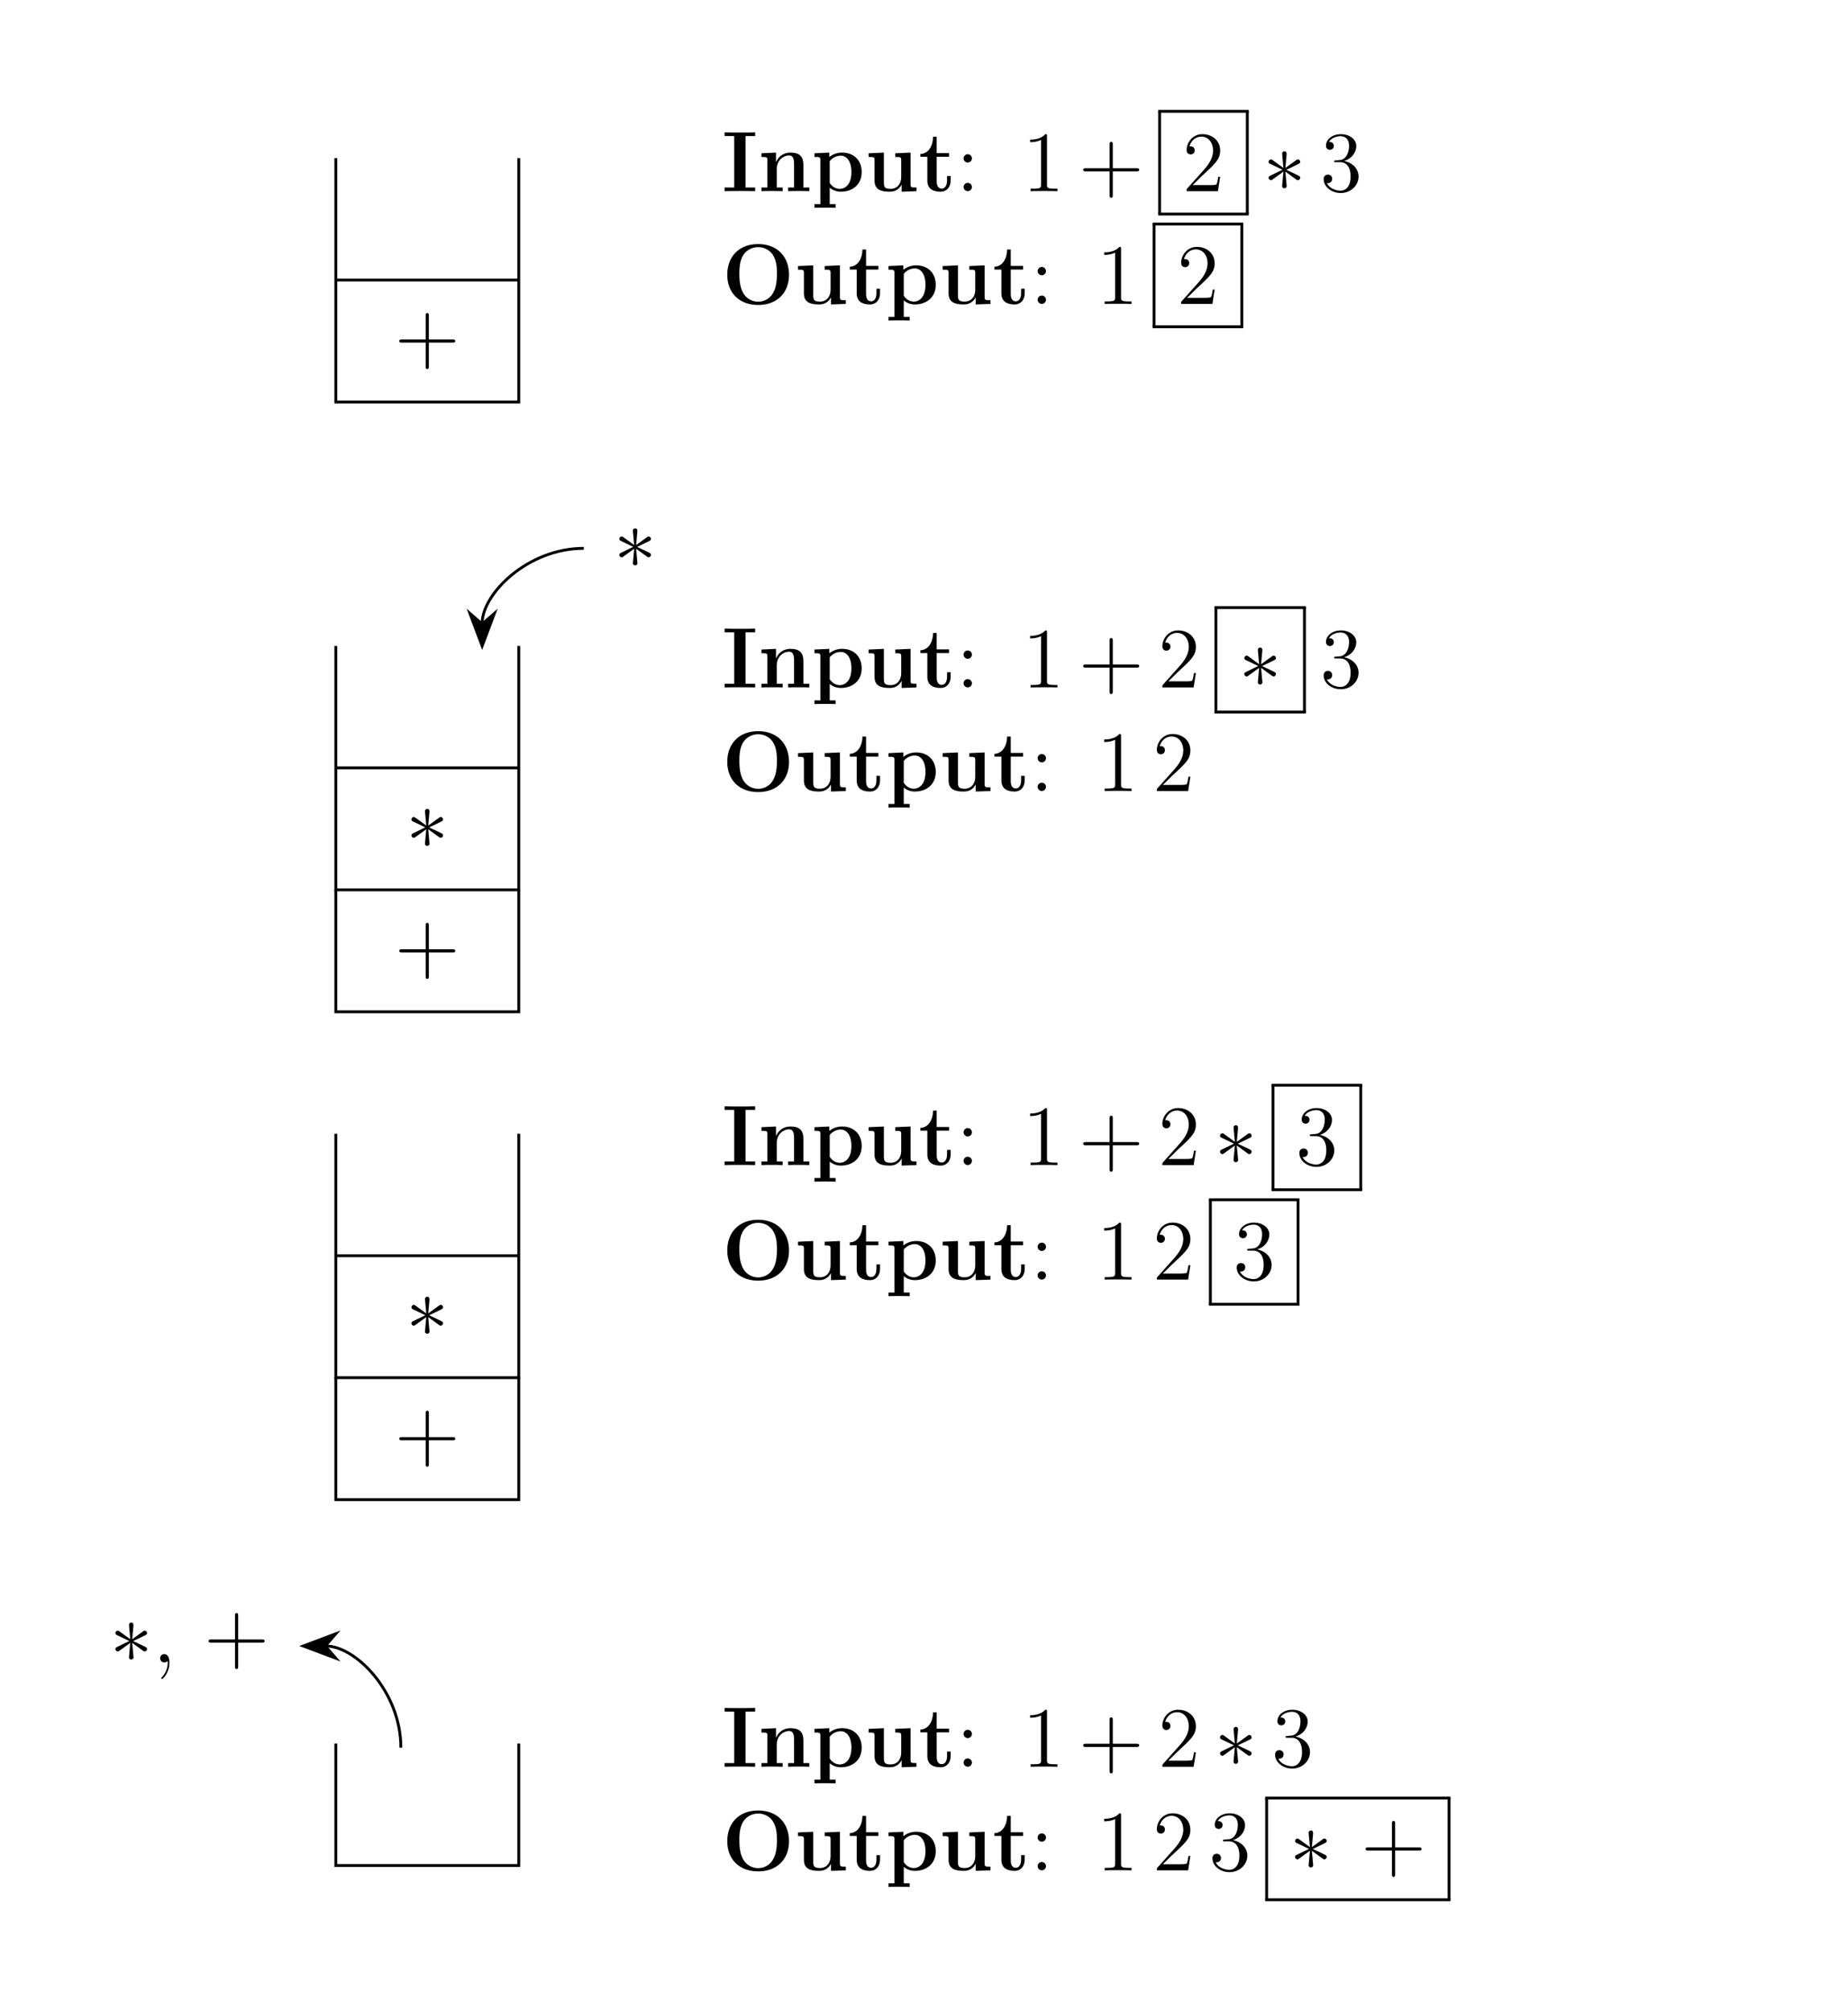 <svg xmlns="http://www.w3.org/2000/svg" xmlns:xlink="http://www.w3.org/1999/xlink" width="343.673" height="373.927" viewBox="-72 -72 257.755 280.445"><defs><path id="j" d="M3.288-5.105c.012-.167.012-.454-.3-.454-.19 0-.346.155-.31.31v.156l.167 1.853-1.53-1.112c-.108-.06-.131-.083-.215-.083-.167 0-.323.167-.323.334 0 .192.12.24.24.3l1.697.812-1.65.801c-.191.096-.287.144-.287.323s.156.335.323.335c.084 0 .107 0 .406-.227l1.34-.969-.18 2.009c0 .25.215.31.31.31.144 0 .324-.083.324-.31l-.18-2.009 1.53 1.112c.108.06.132.084.216.084.167 0 .323-.168.323-.335 0-.18-.108-.24-.252-.31-.717-.36-.74-.36-1.685-.802l1.65-.8c.19-.096.287-.144.287-.324s-.156-.334-.323-.334c-.084 0-.108 0-.407.227L3.12-3.24z"/><path id="g" d="M2.2-4.579a.58.58 0 0 0-.574-.574.577.577 0 0 0-.586.574.58.58 0 1 0 1.16 0m0 3.993a.58.58 0 0 0-.574-.574.577.577 0 0 0-.586.574.58.58 0 1 0 1.16 0"/><path id="m" d="M2.331.048c0-.741-.25-1.208-.717-1.208a.56.56 0 0 0-.574.574c0 .323.227.586.586.586a.6.6 0 0 0 .382-.143c.036-.036.06-.036.06-.036s.024.167.024.227a2.94 2.94 0 0 1-.837 2.032c-.048.036-.06.06-.06.108 0 .06.06.12.12.12.108 0 1.016-.885 1.016-2.26"/><path id="h" d="M4.902 0v-.347H4.53c-1.052 0-1.088-.143-1.088-.574v-6.742c0-.275 0-.287-.239-.287-.287.323-.885.765-2.116.765v.347c.275 0 .873 0 1.53-.311v6.228c0 .43-.036.574-1.088.574h-.37V0c.322-.024 1.482-.024 1.877-.024s1.542 0 1.865.024"/><path id="k" d="M5.356-2.044c0-1.1-.885-1.961-2.032-2.164 1.04-.3 1.71-1.172 1.71-2.104 0-.945-.981-1.638-2.14-1.638-1.196 0-2.081.73-2.081 1.602 0 .478.37.574.55.574.25 0 .538-.18.538-.538 0-.383-.287-.55-.55-.55-.072 0-.096 0-.132.012.455-.813 1.579-.813 1.638-.813.395 0 1.172.18 1.172 1.35 0 .228-.036.897-.383 1.411-.358.526-.765.562-1.088.574l-.358.036c-.203.012-.251.024-.251.132 0 .12.06.12.275.12h.55c1.016 0 1.47.836 1.47 1.984 0 1.566-.813 1.984-1.399 1.984-.574 0-1.554-.275-1.9-1.064.382.06.729-.155.729-.586a.565.565 0 0 0-.586-.585c-.287 0-.598.167-.598.621C.49-.622 1.554.251 2.881.251c1.423 0 2.475-1.088 2.475-2.295"/><path id="i" d="M5.26-2.008h-.263c-.036.203-.131.86-.25 1.052-.084.107-.766.107-1.125.107H1.411c.322-.275 1.052-1.04 1.363-1.327C4.59-3.85 5.26-4.47 5.26-5.655c0-1.375-1.088-2.295-2.474-2.295s-2.2 1.183-2.2 2.212c0 .61.526.61.562.61.25 0 .562-.18.562-.563 0-.334-.228-.562-.562-.562a.5.5 0 0 0-.168.012c.227-.813.873-1.362 1.65-1.362 1.016 0 1.638.848 1.638 1.948 0 1.016-.586 1.901-1.267 2.666L.586-.287V0h4.363z"/><path id="b" d="M4.627 0v-.514h-1.34v-7.173h1.34v-.514c-.43.024-1.626.024-2.128.024S.8-8.177.37-8.201v.514H1.71v7.173H.37V0C.802-.024 1.998-.024 2.5-.024s1.697 0 2.128.024"/><path id="c" d="M7.173 0v-.514h-.825v-3.144c0-1.136-.49-1.722-1.805-1.722-.86 0-1.602.419-2.009 1.315h-.011V-5.38l-2.02.096v.514c.74 0 .824 0 .824.466v3.79H.502V0c.275-.024 1.136-.024 1.47-.024s1.208 0 1.483.024v-.514H2.63v-2.547c0-1.29.957-1.924 1.722-1.924.442 0 .693.287.693 1.195v3.276H4.22V0c.275-.024 1.136-.024 1.47-.024s1.208 0 1.483.024"/><path id="l" d="M9.349-4.065c0-2.534-1.65-4.28-4.304-4.28-2.666 0-4.304 1.758-4.304 4.28S2.415.143 5.045.143 9.35-1.542 9.35-4.065m-1.686-.167c0 1.183-.131 2.176-.729 3a2.37 2.37 0 0 1-1.889.921c-.777 0-1.53-.37-1.984-1.052-.574-.873-.634-1.996-.634-2.87 0-.728.036-1.733.526-2.546.526-.836 1.387-1.135 2.092-1.135.968 0 1.686.514 2.032 1.052.443.693.586 1.434.586 2.63"/><path id="d" d="M7.006-2.666c0-1.65-1.112-2.714-2.726-2.714-.705 0-1.315.24-1.793.622v-.622l-2.069.096v.514c.742 0 .825 0 .825.466v6.11H.418v.513c.275-.024 1.136-.024 1.47-.024s1.208 0 1.483.024v-.514h-.825V-.49c.3.263.825.562 1.543.562 1.638 0 2.917-.993 2.917-2.738m-1.435 0c0 1.733-.86 2.343-1.626 2.343-.514 0-1.028-.263-1.399-.825v-3.036A1.96 1.96 0 0 1 4.09-4.95c.777 0 1.482.705 1.482 2.283"/><path id="f" d="M4.471-1.482v-.634H3.97v.622c0 .789-.359 1.135-.73 1.135-.716 0-.716-.8-.716-1.076v-3.359h1.721v-.514H2.523v-2.284H2.02C2.008-6.408 1.435-5.224.251-5.189v.395h.968v3.324C1.22-.203 2.2.072 3.061.072c.884 0 1.41-.67 1.41-1.554"/><path id="e" d="M7.173 0v-.514c-.741 0-.825 0-.825-.466v-4.4l-2.128.096v.514c.741 0 .825 0 .825.466v2.343c0 .909-.538 1.638-1.47 1.638-.897 0-.945-.299-.945-.956v-4.1l-2.128.095v.514c.741 0 .825 0 .825.466v2.834c0 1.195.801 1.542 2.08 1.542.287 0 1.172 0 1.686-.969h.012v.969z"/><path id="a" d="M4.77-2.762h3.3c.167 0 .382 0 .382-.215 0-.227-.203-.227-.382-.227h-3.3v-3.3c0-.167 0-.382-.215-.382-.227 0-.227.203-.227.382v3.3h-3.3c-.167 0-.382 0-.382.215 0 .227.203.227.382.227h3.3v3.3c0 .167 0 .383.215.383.227 0 .227-.204.227-.383z"/></defs><g stroke="#000" stroke-miterlimit="10" stroke-width=".4"><path fill="none" stroke-width=".399" d="M-25.16-49.958v17.008H.354v-17.008M-25.16-32.95v17.008H.354V-32.95"/><use xlink:href="#a" x="-25.159" y="-49.958" stroke="none" transform="matrix(1 0 0 1 8.204 28.5)"/><g stroke="none" transform="matrix(1 0 0 1 53.858 4.619)"><use xlink:href="#b" x="-25.159" y="-49.958"/><use xlink:href="#c" x="-20.15" y="-49.958"/><use xlink:href="#d" x="-12.678" y="-49.958"/><use xlink:href="#e" x="-5.206" y="-49.958"/><use xlink:href="#f" x="2.266" y="-49.958"/><use xlink:href="#g" x="7.502" y="-49.958"/><use xlink:href="#h" x="16.732" y="-49.958"/><use xlink:href="#a" x="24.582" y="-49.958"/><use xlink:href="#i" x="39.067" y="-49.958"/><path d="M35.68-61.295h12.633v.399H35.68z"/><path d="M35.68-61.096h.399v14.326h-.399zM47.914-61.096h.399v14.326h-.399z"/><path d="M35.68-46.969h12.633v.399H35.68z"/><use xlink:href="#j" x="50.305" y="-49.958"/><use xlink:href="#k" x="58.275" y="-49.958"/><use xlink:href="#l" x="-25.159" y="-34.237"/><use xlink:href="#e" x="-15.057" y="-34.237"/><use xlink:href="#f" x="-7.585" y="-34.237"/><use xlink:href="#d" x="-2.349" y="-34.237"/><use xlink:href="#e" x="5.123" y="-34.237"/><use xlink:href="#f" x="12.595" y="-34.237"/><use xlink:href="#g" x="17.832" y="-34.237"/><use xlink:href="#h" x="27.061" y="-34.237"/><use xlink:href="#i" x="38.299" y="-34.237"/><path d="M34.912-45.574h12.633v.399H34.912z"/><path d="M34.912-45.375h.399v14.326h-.399zM47.146-45.375h.399v14.326h-.399z"/><path d="M34.912-31.248h12.633v.399H34.912z"/></g><path fill="none" stroke-width=".399" d="M9.424 4.467c-7.828 0-14.174 6.346-14.174 10.464"/><path stroke-width=".399" d="m-4.75 18.073 1.705-4.528-1.705 1.486-1.704-1.486Z"/><use xlink:href="#j" x="-25.159" y="-49.958" stroke="none" transform="matrix(1 0 0 1 38.767 57.206)"/><path fill="none" stroke-width=".399" d="M-25.16 18.074V35.08H.354V18.074M-25.16 35.081V52.09H.354V35.081"/><use xlink:href="#j" x="-25.159" y="-49.958" stroke="none" transform="matrix(1 0 0 1 9.767 96.324)"/><path fill="none" stroke-width=".399" d="M-25.16 52.09v17.007H.354V52.09"/><use xlink:href="#a" x="-25.159" y="-49.958" stroke="none" transform="matrix(1 0 0 1 8.204 113.54)"/><g stroke="none" transform="matrix(1 0 0 1 53.858 73.822)"><use xlink:href="#b" x="-25.159" y="-49.958"/><use xlink:href="#c" x="-20.15" y="-49.958"/><use xlink:href="#d" x="-12.678" y="-49.958"/><use xlink:href="#e" x="-5.206" y="-49.958"/><use xlink:href="#f" x="2.266" y="-49.958"/><use xlink:href="#g" x="7.502" y="-49.958"/><use xlink:href="#h" x="16.732" y="-49.958"/><use xlink:href="#a" x="24.582" y="-49.958"/><use xlink:href="#i" x="35.68" y="-49.958"/><use xlink:href="#j" x="46.918" y="-49.958"/><path d="M43.53-61.295h12.752v.399H43.53z"/><path d="M43.53-61.096h.399v14.577h-.399zM55.884-61.096h.399v14.577h-.399z"/><path d="M43.53-46.718h12.752v.399H43.53z"/><use xlink:href="#k" x="58.275" y="-49.958"/><use xlink:href="#l" x="-25.159" y="-35.512"/><use xlink:href="#e" x="-15.057" y="-35.512"/><use xlink:href="#f" x="-7.585" y="-35.512"/><use xlink:href="#d" x="-2.349" y="-35.512"/><use xlink:href="#e" x="5.123" y="-35.512"/><use xlink:href="#f" x="12.595" y="-35.512"/><use xlink:href="#g" x="17.832" y="-35.512"/><use xlink:href="#h" x="27.061" y="-35.512"/><use xlink:href="#i" x="34.912" y="-35.512"/></g><path fill="none" stroke-width=".399" d="M-25.16 86.105v17.008H.354V86.105M-25.16 103.113v17.008H.354v-17.008"/><use xlink:href="#j" x="-25.159" y="-49.958" stroke="none" transform="matrix(1 0 0 1 9.767 164.356)"/><path fill="none" stroke-width=".399" d="M-25.16 120.12v17.009H.354V120.12"/><use xlink:href="#a" x="-25.159" y="-49.958" stroke="none" transform="matrix(1 0 0 1 8.204 181.571)"/><g stroke="none" transform="matrix(1 0 0 1 53.858 140.43)"><use xlink:href="#b" x="-25.159" y="-49.958"/><use xlink:href="#c" x="-20.15" y="-49.958"/><use xlink:href="#d" x="-12.678" y="-49.958"/><use xlink:href="#e" x="-5.206" y="-49.958"/><use xlink:href="#f" x="2.266" y="-49.958"/><use xlink:href="#g" x="7.502" y="-49.958"/><use xlink:href="#h" x="16.732" y="-49.958"/><use xlink:href="#a" x="24.582" y="-49.958"/><use xlink:href="#i" x="35.68" y="-49.958"/><use xlink:href="#j" x="43.53" y="-49.958"/><use xlink:href="#k" x="54.888" y="-49.958"/><path d="M51.5-61.295h12.633v.399H51.5z"/><path d="M51.5-61.096h.399v14.577H51.5zM63.735-61.096h.399v14.577h-.399z"/><path d="M51.5-46.718h12.633v.399H51.5z"/><use xlink:href="#l" x="-25.159" y="-33.986"/><use xlink:href="#e" x="-15.057" y="-33.986"/><use xlink:href="#f" x="-7.585" y="-33.986"/><use xlink:href="#d" x="-2.349" y="-33.986"/><use xlink:href="#e" x="5.123" y="-33.986"/><use xlink:href="#f" x="12.595" y="-33.986"/><use xlink:href="#g" x="17.832" y="-33.986"/><use xlink:href="#h" x="27.061" y="-33.986"/><use xlink:href="#i" x="34.912" y="-33.986"/><use xlink:href="#k" x="46.15" y="-33.986"/><path d="M42.762-45.323h12.633v.399H42.762z"/><path d="M42.762-45.124h.399v14.577h-.399zM54.996-45.124h.399v14.577h-.399z"/><path d="M42.762-30.746h12.633v.399H42.762z"/></g><path fill="none" stroke-width=".399" d="M-16.088 171.711c0-7.828-6.346-14.173-10.464-14.173"/><path stroke-width=".399" d="m-29.694 157.538 4.528 1.704-1.486-1.704 1.486-1.704Z"/><g stroke="none" transform="matrix(1 0 0 1 -31.518 209.788)"><use xlink:href="#j" x="-25.159" y="-49.958"/><use xlink:href="#m" x="-19.182" y="-49.958"/><use xlink:href="#a" x="-12.032" y="-49.958"/></g><path fill="none" stroke-width=".399" d="M-25.16 171.144v17.008H.354v-17.008"/><g stroke="none" transform="matrix(1 0 0 1 53.858 224.334)"><use xlink:href="#b" x="-25.159" y="-49.958"/><use xlink:href="#c" x="-20.15" y="-49.958"/><use xlink:href="#d" x="-12.678" y="-49.958"/><use xlink:href="#e" x="-5.206" y="-49.958"/><use xlink:href="#f" x="2.266" y="-49.958"/><use xlink:href="#g" x="7.502" y="-49.958"/><use xlink:href="#h" x="16.732" y="-49.958"/><use xlink:href="#a" x="24.582" y="-49.958"/><use xlink:href="#i" x="35.68" y="-49.958"/><use xlink:href="#j" x="43.53" y="-49.958"/><use xlink:href="#k" x="51.5" y="-49.958"/><use xlink:href="#l" x="-25.159" y="-35.512"/><use xlink:href="#e" x="-15.057" y="-35.512"/><use xlink:href="#f" x="-7.585" y="-35.512"/><use xlink:href="#d" x="-2.349" y="-35.512"/><use xlink:href="#e" x="5.123" y="-35.512"/><use xlink:href="#f" x="12.595" y="-35.512"/><use xlink:href="#g" x="17.832" y="-35.512"/><use xlink:href="#h" x="27.061" y="-35.512"/><use xlink:href="#i" x="34.912" y="-35.512"/><use xlink:href="#k" x="42.762" y="-35.512"/><use xlink:href="#j" x="54" y="-35.512"/><use xlink:href="#a" x="63.962" y="-35.512"/><path d="M50.613-45.79h25.841v.399H50.613z"/><path d="M50.613-45.591h.399v14.18h-.399zM76.056-45.591h.399v14.18h-.399z"/><path d="M50.613-31.61h25.841v.399H50.613z"/></g></g></svg>